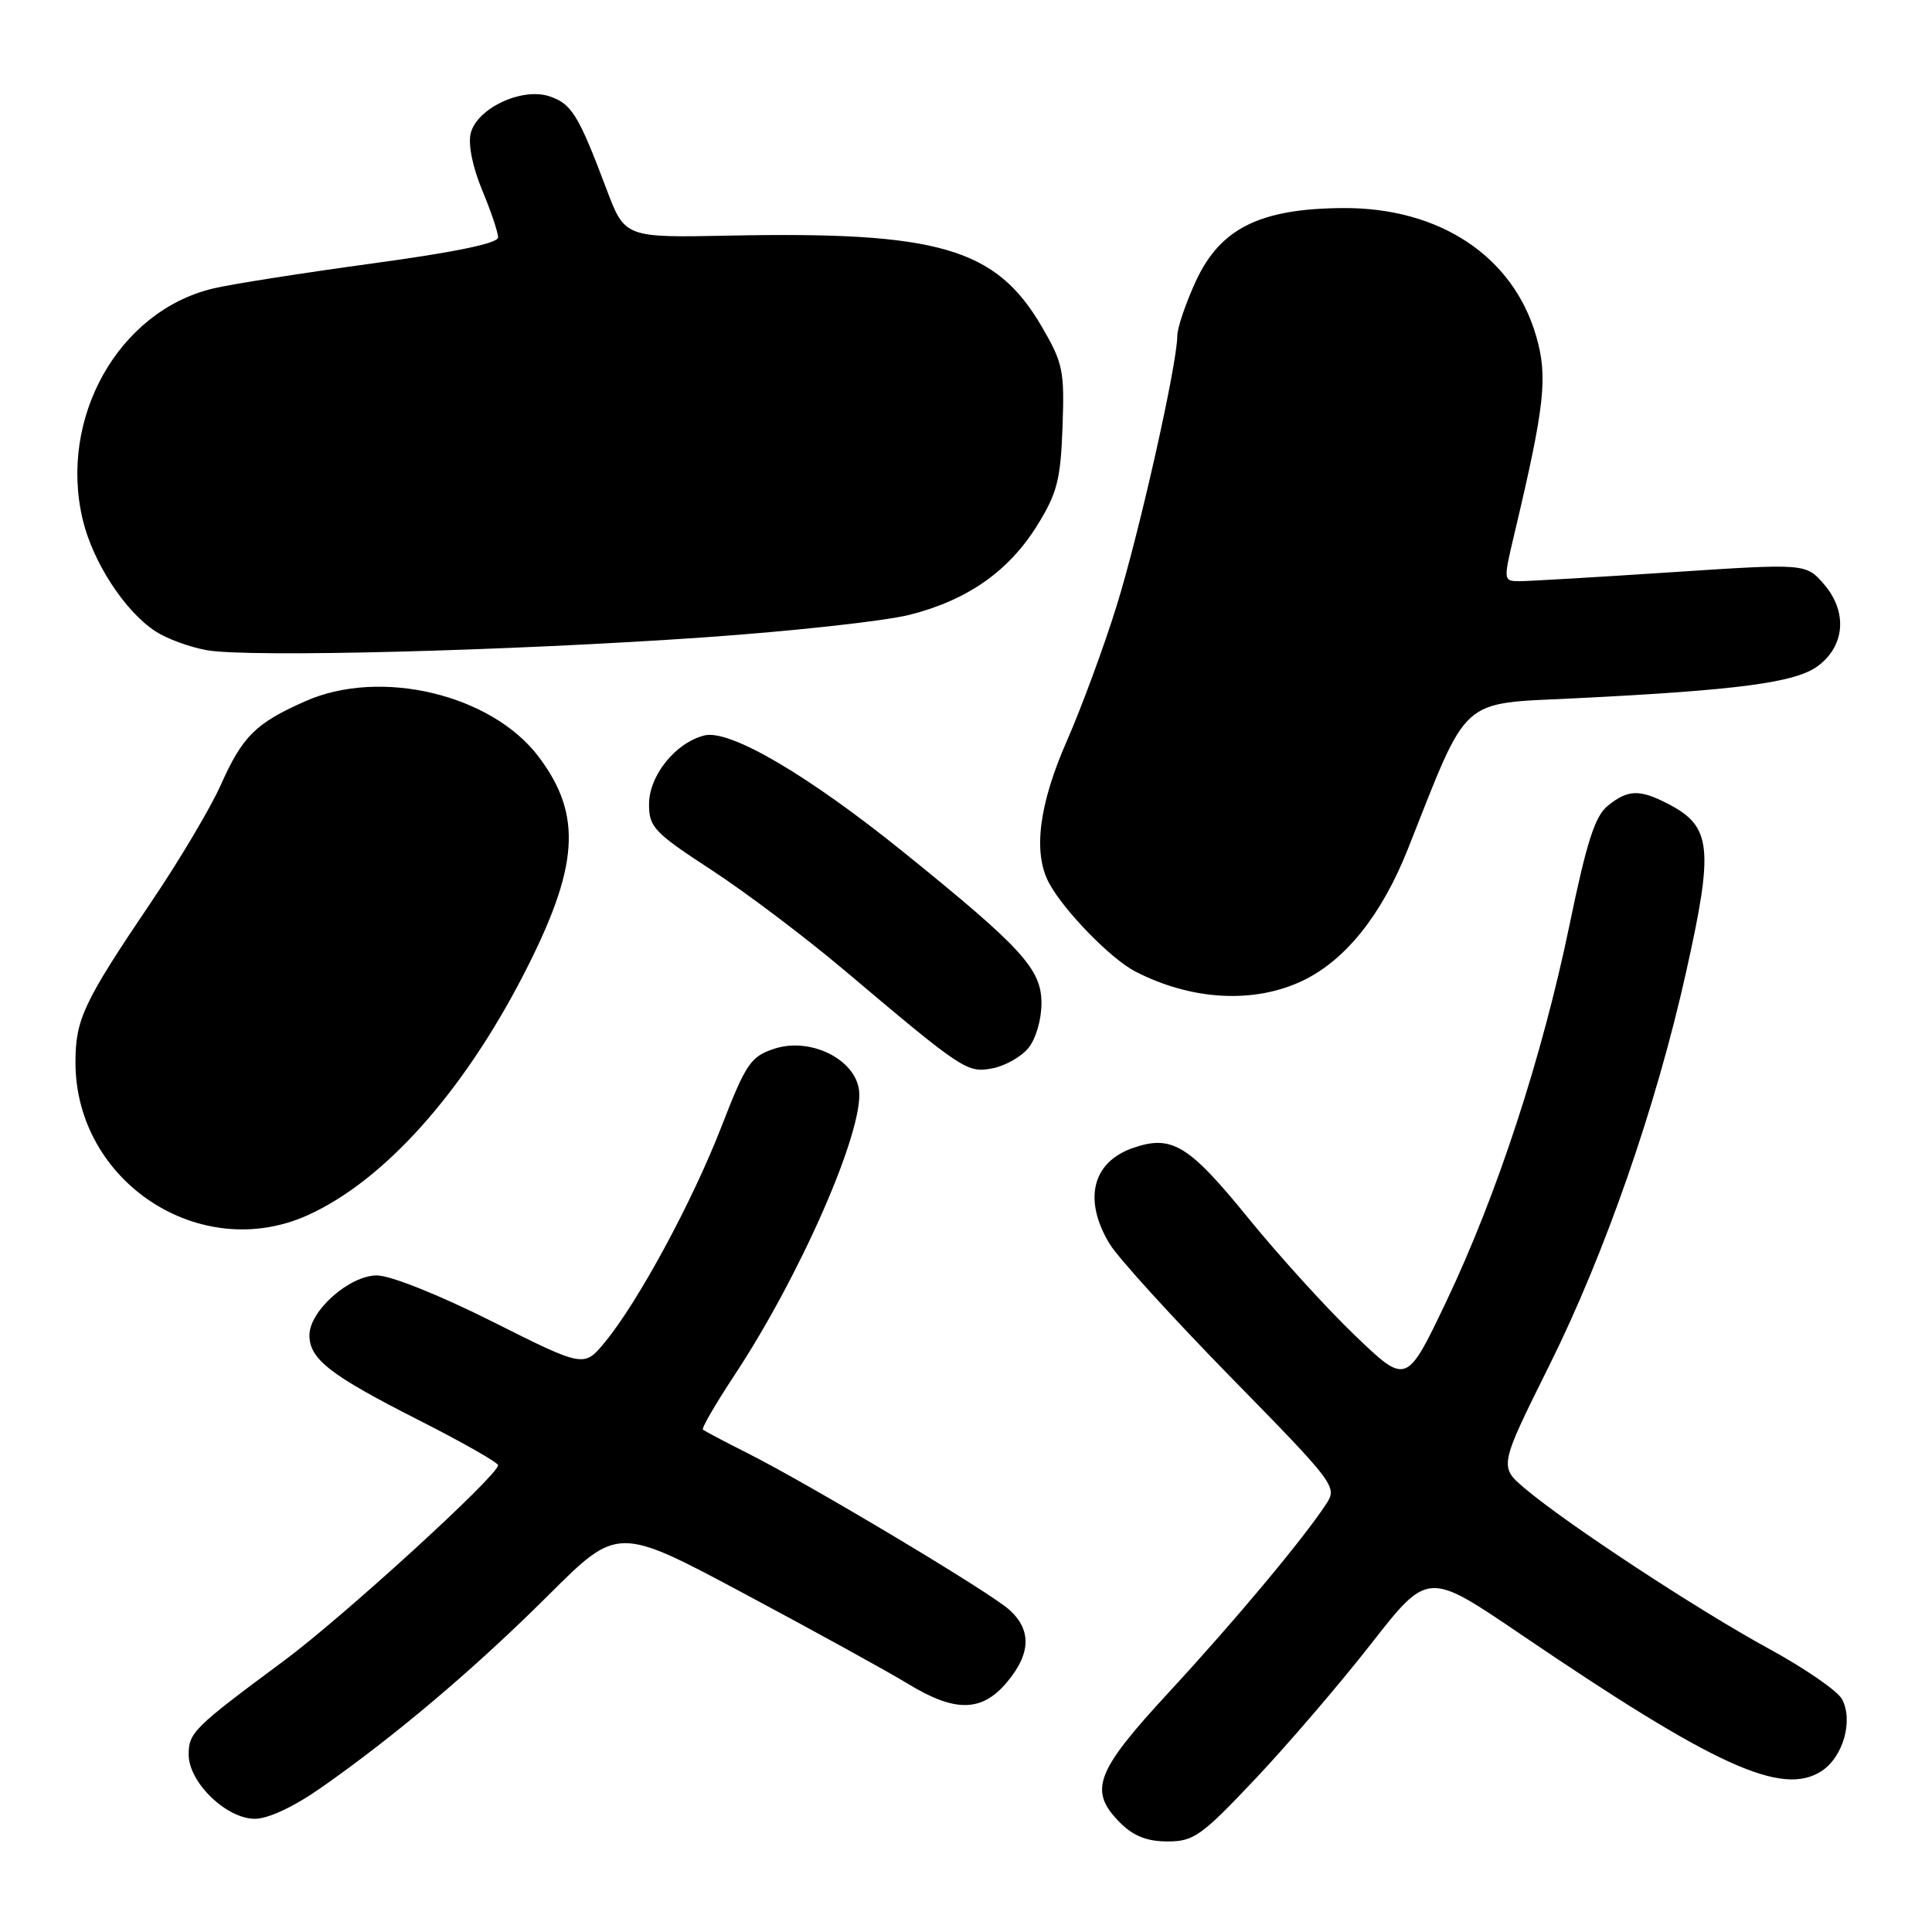 <?xml version="1.0" encoding="UTF-8" standalone="no"?>
<!DOCTYPE svg PUBLIC "-//W3C//DTD SVG 1.1//EN" "http://www.w3.org/Graphics/SVG/1.1/DTD/svg11.dtd" >
<svg xmlns="http://www.w3.org/2000/svg" xmlns:xlink="http://www.w3.org/1999/xlink" version="1.1" viewBox="0 0 256 256">
 <g >
 <path fill="currentColor"
d=" M 166.30 235.75 C 170.59 231.21 177.50 223.16 181.65 217.85 C 189.19 208.20 189.19 208.20 201.35 216.45 C 227.29 234.07 236.15 238.10 241.39 234.66 C 244.23 232.80 245.59 227.98 244.08 225.15 C 243.50 224.06 239.13 221.05 234.38 218.46 C 225.00 213.35 207.57 201.90 202.07 197.24 C 198.63 194.33 198.63 194.33 205.30 180.91 C 212.67 166.09 219.44 146.64 223.40 128.88 C 227.11 112.29 226.81 109.51 221.02 106.51 C 217.25 104.56 215.71 104.61 213.05 106.76 C 211.34 108.14 210.25 111.53 207.98 122.51 C 204.34 140.09 198.38 158.30 191.62 172.50 C 186.37 183.50 186.37 183.50 179.59 177.00 C 175.85 173.43 169.45 166.38 165.36 161.35 C 157.49 151.67 155.25 150.32 150.10 152.12 C 144.70 154.00 143.50 159.02 147.05 164.85 C 148.17 166.69 155.43 174.66 163.17 182.57 C 176.91 196.60 177.22 197.01 175.74 199.27 C 172.70 203.91 163.67 214.72 154.94 224.17 C 145.10 234.81 144.18 237.27 148.45 241.55 C 150.20 243.29 152.01 244.00 154.70 244.00 C 158.16 244.01 159.19 243.28 166.30 235.75 Z  M 42.58 236.86 C 52.44 229.96 63.01 221.00 72.68 211.36 C 81.86 202.21 81.86 202.21 98.68 211.20 C 107.93 216.14 117.64 221.49 120.27 223.09 C 126.54 226.92 130.08 226.88 133.41 222.92 C 136.60 219.14 136.71 215.99 133.75 213.31 C 131.20 210.99 107.21 196.65 98.95 192.50 C 95.95 190.99 93.34 189.61 93.14 189.43 C 92.94 189.25 94.80 186.05 97.27 182.30 C 106.04 169.04 114.46 149.81 113.83 144.49 C 113.34 140.34 107.36 137.40 102.61 138.96 C 99.46 140.00 98.86 140.89 95.59 149.30 C 91.72 159.27 84.56 172.50 80.15 177.85 C 77.38 181.21 77.38 181.21 65.21 175.10 C 58.16 171.57 51.73 169.00 49.94 169.00 C 46.30 169.00 41.00 173.70 41.00 176.92 C 41.00 180.08 43.72 182.20 55.34 188.10 C 61.20 191.07 65.99 193.79 66.00 194.15 C 66.00 195.49 45.48 214.24 37.65 220.04 C 25.67 228.92 25.00 229.57 25.00 232.50 C 25.00 236.16 29.99 241.00 33.76 241.00 C 35.55 241.00 38.94 239.41 42.58 236.86 Z  M 40.82 161.00 C 50.87 156.44 61.24 144.88 69.30 129.29 C 76.74 114.88 77.23 108.04 71.37 100.27 C 65.13 92.01 50.43 88.50 40.47 92.91 C 33.87 95.83 32.14 97.54 29.26 104.00 C 27.91 107.03 23.77 114.00 20.05 119.50 C 11.06 132.81 10.00 135.05 10.00 140.77 C 10.00 156.61 26.55 167.47 40.82 161.00 Z  M 136.25 138.89 C 137.25 137.68 138.00 135.13 138.00 132.93 C 138.00 128.42 135.46 125.63 119.83 113.00 C 107.11 102.72 96.70 96.61 93.34 97.45 C 89.50 98.41 86.00 102.77 86.00 106.58 C 86.00 109.60 86.68 110.32 94.25 115.26 C 98.79 118.22 106.73 124.21 111.89 128.57 C 127.61 141.84 128.15 142.20 131.50 141.56 C 133.15 141.25 135.29 140.05 136.25 138.89 Z  M 172.69 129.91 C 178.34 127.17 183.11 121.18 186.55 112.50 C 194.68 91.99 193.23 93.29 208.66 92.53 C 230.32 91.46 237.92 90.45 240.88 88.25 C 244.48 85.57 244.82 81.07 241.71 77.44 C 239.30 74.65 239.30 74.65 221.40 75.83 C 211.56 76.48 202.53 77.01 201.34 77.01 C 199.20 77.00 199.19 76.95 200.66 70.75 C 204.71 53.68 205.12 49.93 203.54 44.50 C 200.48 33.95 190.74 27.50 178.00 27.57 C 166.99 27.63 161.73 30.23 158.48 37.20 C 157.13 40.12 156.01 43.40 156.00 44.50 C 155.97 48.35 150.97 70.59 147.95 80.31 C 146.27 85.71 143.31 93.74 141.37 98.16 C 137.66 106.60 136.85 112.99 139.00 117.00 C 140.96 120.66 147.18 127.04 150.42 128.72 C 157.91 132.59 166.23 133.03 172.69 129.91 Z  M 93.50 84.44 C 105.05 83.63 117.20 82.30 120.50 81.47 C 128.20 79.53 133.68 75.69 137.48 69.55 C 140.08 65.34 140.54 63.54 140.79 56.58 C 141.06 49.11 140.86 48.11 138.02 43.25 C 131.96 32.87 124.37 30.66 96.65 31.22 C 82.79 31.50 82.79 31.50 80.34 25.00 C 76.65 15.21 75.74 13.74 72.80 12.76 C 69.15 11.55 63.20 14.34 62.37 17.66 C 62.01 19.11 62.61 22.11 63.88 25.17 C 65.05 27.97 66.00 30.80 66.00 31.46 C 66.00 32.24 60.25 33.43 49.25 34.92 C 40.04 36.18 30.58 37.66 28.23 38.23 C 15.71 41.22 7.73 55.39 10.97 68.89 C 12.32 74.52 16.55 81.01 20.61 83.66 C 22.07 84.62 25.11 85.74 27.38 86.15 C 32.89 87.15 67.52 86.25 93.50 84.44 Z "/>
</g>
</svg>